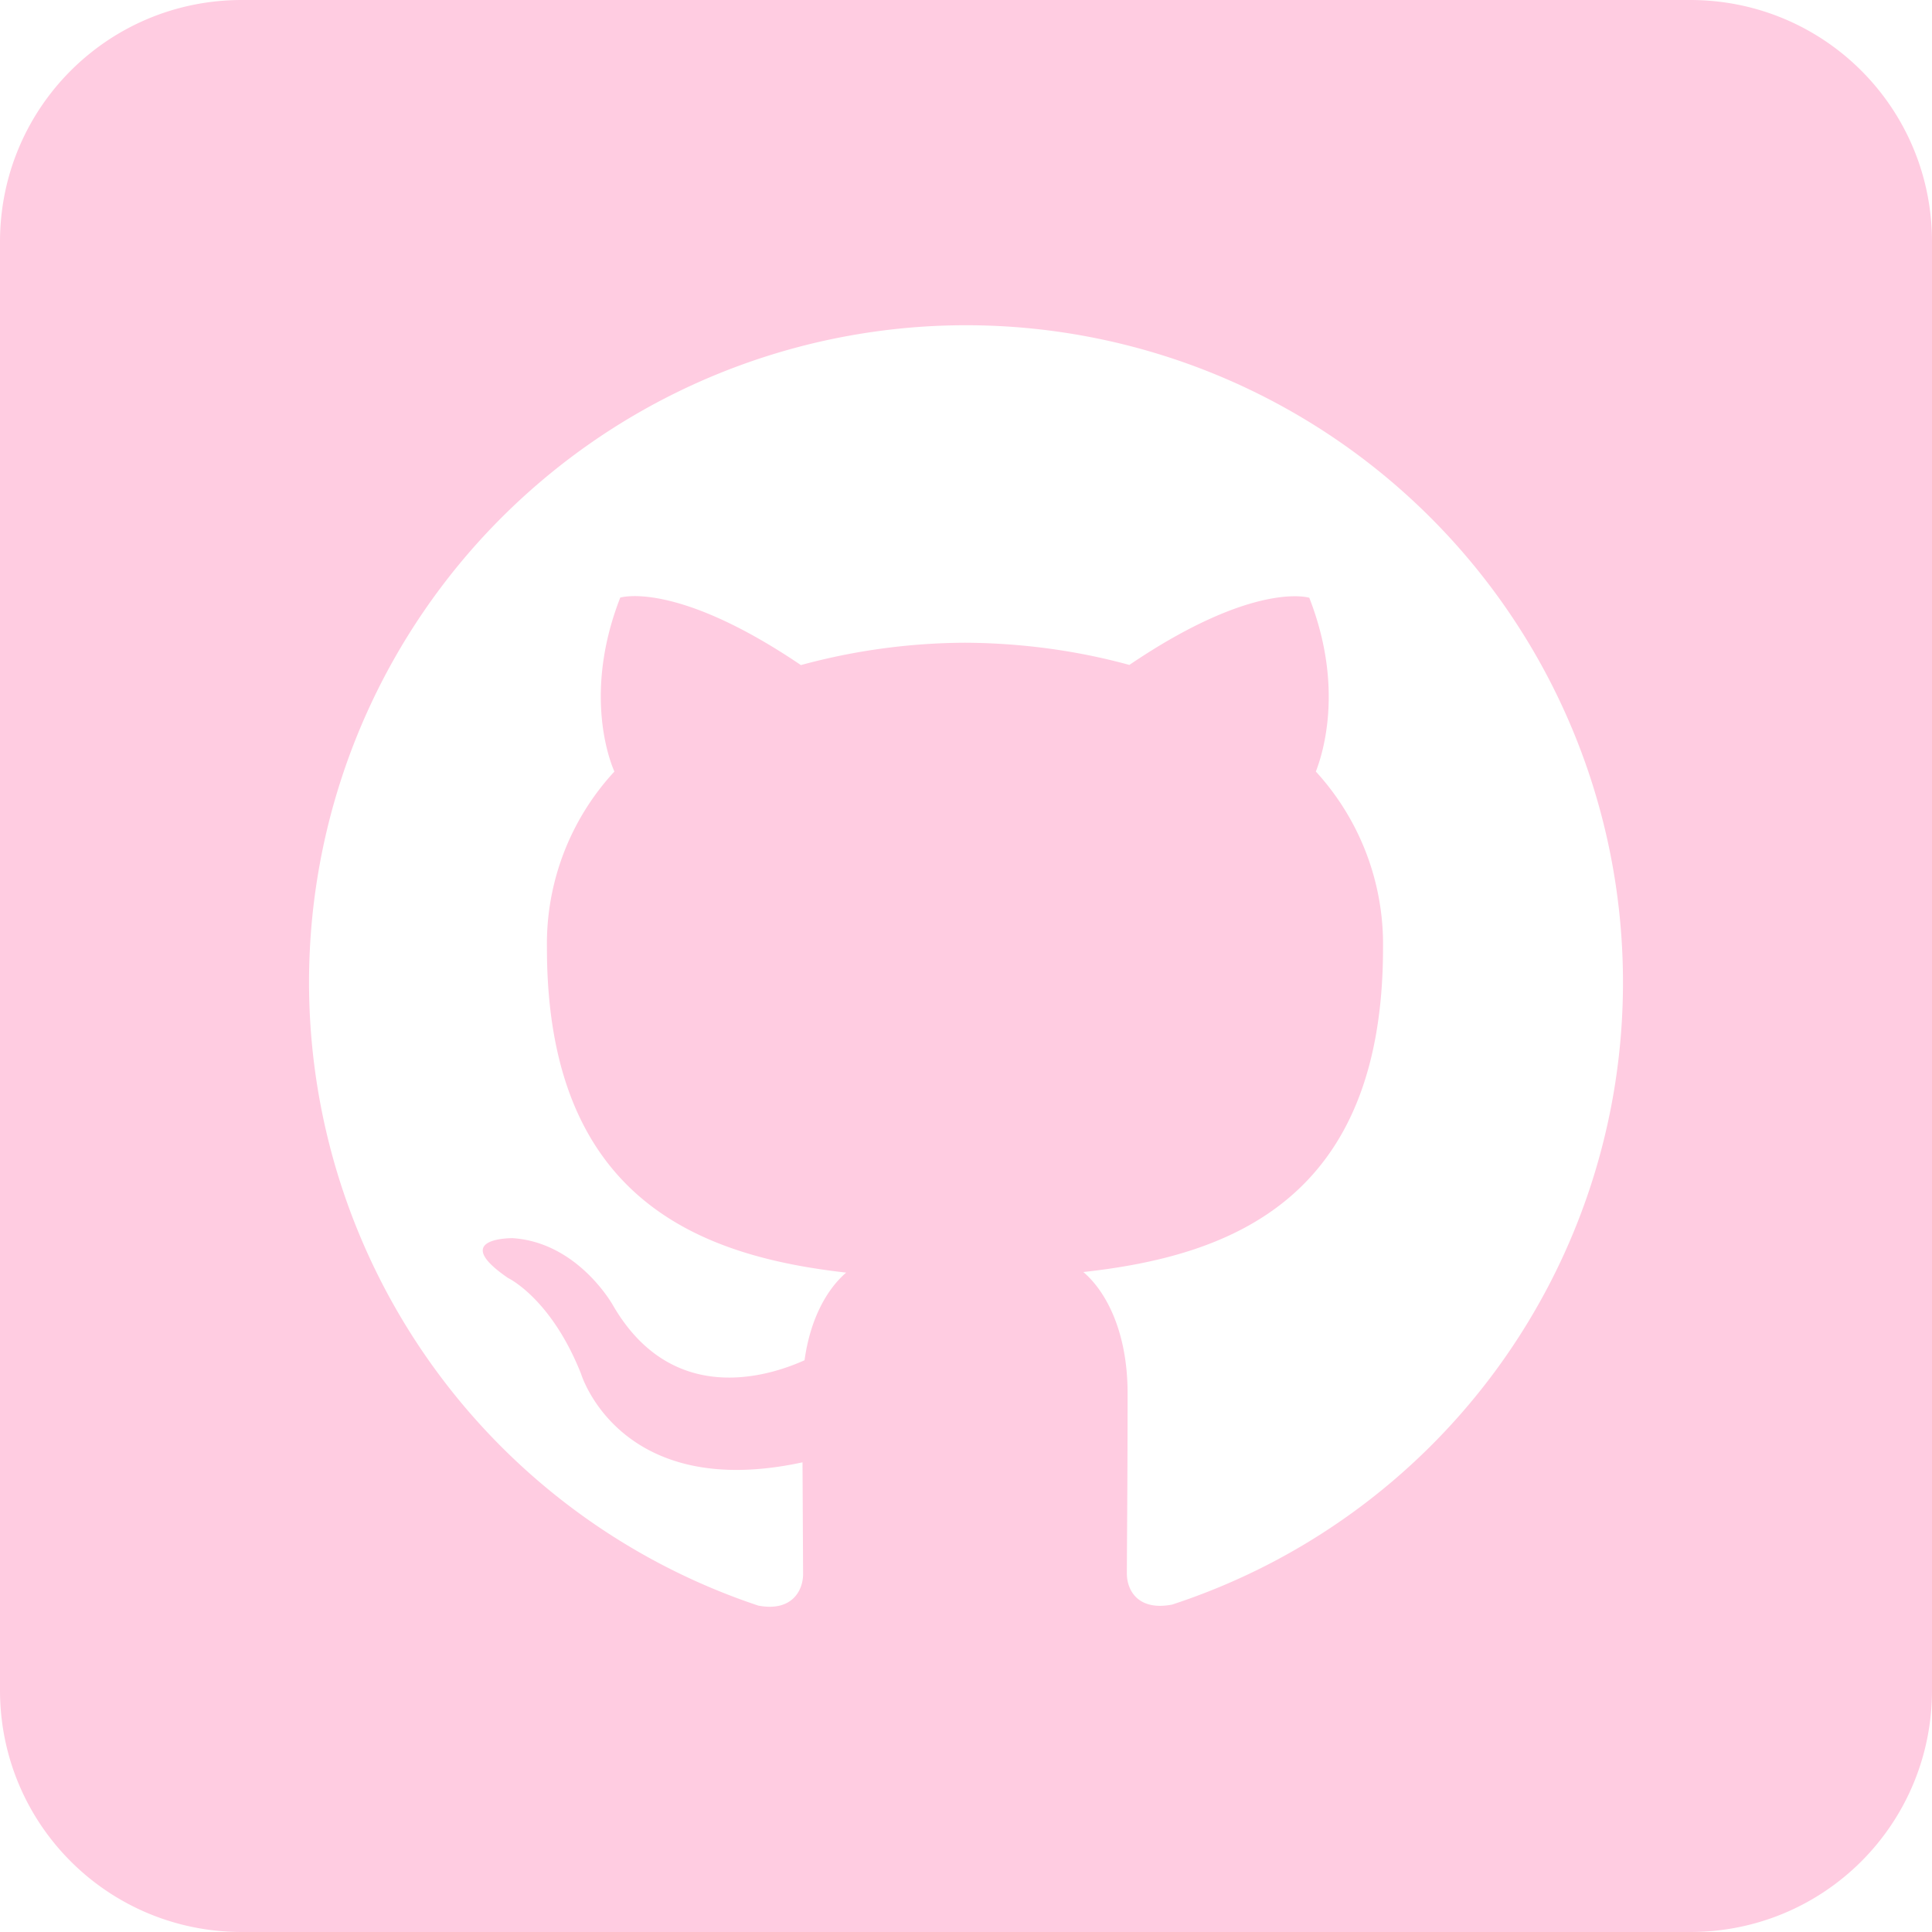 <svg width="50" height="50" viewBox="0 0 13.229 13.229" xmlns="http://www.w3.org/2000/svg"><path style="opacity:1;fill:#ffcce1;fill-opacity:1;stroke-width:.393;stroke-linecap:square" d="M3.706 195.087c-.917 0-1.656.739-1.656 1.656v9.917c0 .918.739 1.656 1.656 1.656h9.917c.918 0 1.656-.738 1.656-1.656v-9.917c0-.917-.738-1.656-1.656-1.656H3.706zm4.958 2.227h.001a4.498 4.498 0 0 1 4.498 4.498 4.48 4.48 0 0 1-3.087 4.262c-.232.045-.31-.096-.31-.213 0-.146.005-.631.005-1.233 0-.42-.146-.697-.303-.831 1-.11 2.052-.491 2.052-2.219a1.75 1.75 0 0 0-.46-1.208c.044-.113.197-.571-.045-1.19 0 0-.376-.12-1.232.46-.36-.099-.742-.15-1.124-.152a4.34 4.34 0 0 0-1.125.153c-.86-.582-1.237-.462-1.237-.462-.242.62-.09 1.078-.04 1.191a1.738 1.738 0 0 0-.462 1.208c0 1.724 1.05 2.11 2.049 2.223-.128.11-.245.31-.285.6-.257.116-.909.315-1.31-.373 0 0-.237-.432-.688-.463 0 0-.44-.006-.032.273 0 0 .295.139.5.657 0 0 .264.876 1.516.605l.004.764c0 .12-.082.26-.307.217a4.499 4.499 0 0 1 1.422-8.767z" transform="translate(-2.05 -195.087)"/></svg>